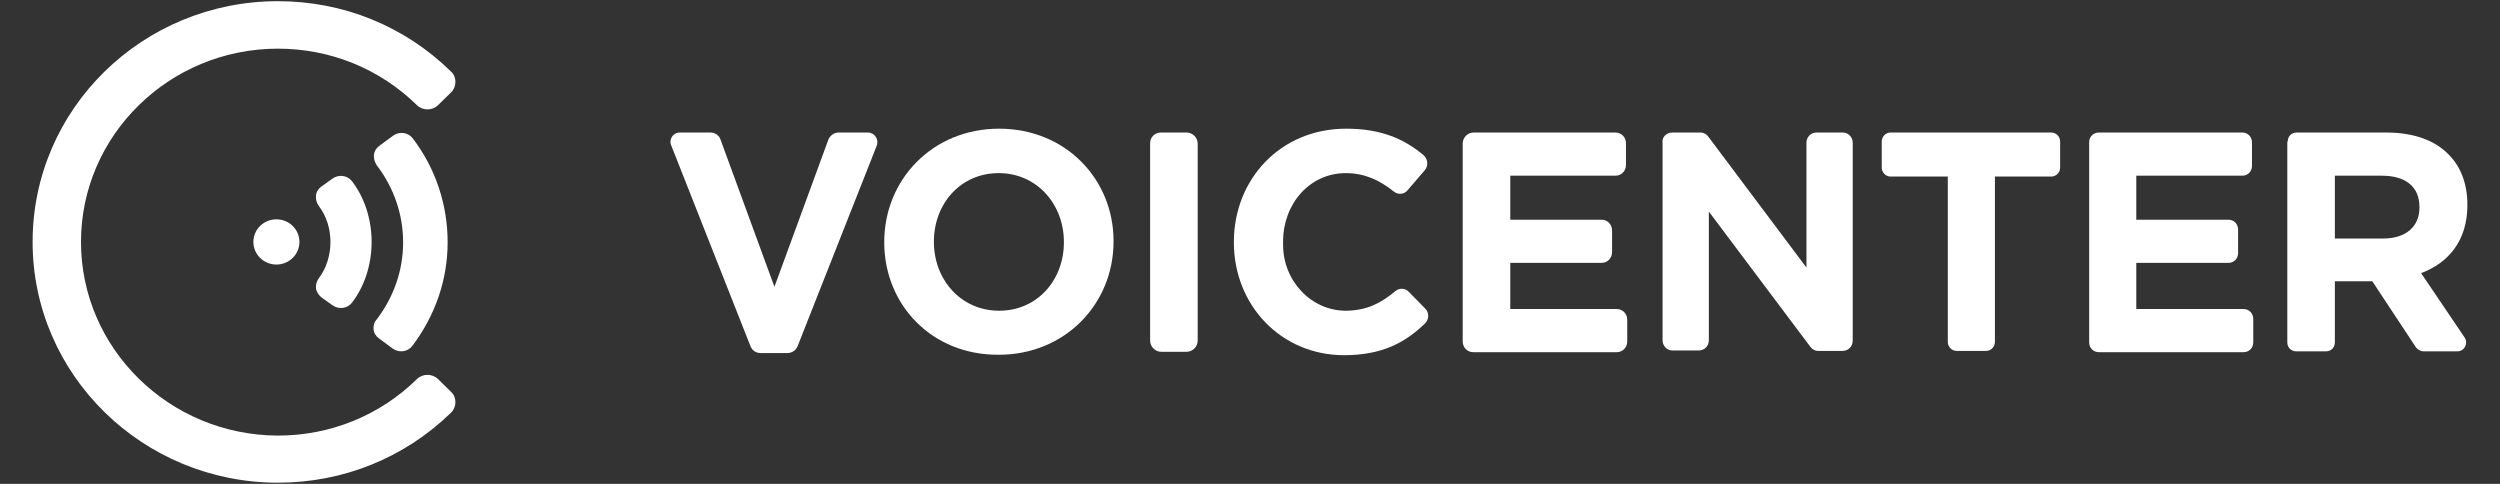 <svg width="93" height="18" viewBox="0 0 93 18" fill="none" xmlns="http://www.w3.org/2000/svg">
    <rect x="0" y="0" width="93" height="18" fill="#333333" stroke="none"/>
    <path
        d="M13.896 12.182V12.252C13.91 12.392 13.982 12.504 14.096 12.588L14.61 12.967C14.838 13.135 15.167 13.093 15.338 12.868C16.195 11.733 16.652 10.402 16.652 9.014C16.652 7.626 16.21 6.267 15.353 5.146C15.181 4.921 14.853 4.879 14.624 5.047L14.11 5.426C13.996 5.51 13.925 5.622 13.91 5.762V5.832C13.91 5.944 13.953 6.043 14.01 6.141C14.653 6.982 14.996 7.977 14.996 9.014C14.996 10.051 14.653 11.046 14.01 11.887C13.939 11.957 13.896 12.07 13.896 12.182Z"
        fill="white"/>
    <path
        d="M11.754 10.654V10.724C11.768 10.85 11.854 10.976 11.954 11.06L12.368 11.355C12.596 11.523 12.925 11.481 13.096 11.257C14.067 9.981 14.067 8.019 13.096 6.743C12.925 6.519 12.596 6.477 12.368 6.645L11.954 6.94C11.839 7.024 11.768 7.136 11.754 7.276V7.346C11.754 7.458 11.796 7.57 11.854 7.654C12.439 8.411 12.439 9.589 11.854 10.36C11.796 10.444 11.754 10.542 11.754 10.654Z"
        fill="white"/>
    <path
        d="M16.295 14.102C16.081 13.892 15.724 13.892 15.51 14.102C14.124 15.461 12.282 16.204 10.34 16.204C6.298 16.19 3.013 12.967 3.013 9C3.013 5.033 6.298 1.81 10.34 1.81C12.282 1.81 14.124 2.553 15.51 3.912C15.724 4.122 16.081 4.122 16.295 3.912L16.781 3.436C16.995 3.225 16.995 2.861 16.781 2.665C15.053 0.969 12.768 0.044 10.34 0.044C5.298 0.044 1.213 4.052 1.213 9C1.213 13.948 5.312 17.956 10.34 17.956C12.768 17.956 15.053 17.031 16.781 15.349C16.995 15.139 16.995 14.775 16.781 14.579L16.295 14.102Z"
        fill="white"/>
    <path
        d="M10.283 9.841C10.756 9.841 11.139 9.464 11.139 9C11.139 8.535 10.756 8.159 10.283 8.159C9.809 8.159 9.426 8.535 9.426 9C9.426 9.464 9.809 9.841 10.283 9.841Z"
        fill="white"/>
    <path
        d="M25.288 4.93H26.431C26.603 4.93 26.759 5.041 26.806 5.2L28.809 10.669L30.813 5.2C30.875 5.041 31.032 4.93 31.188 4.93H32.284C32.534 4.93 32.706 5.184 32.613 5.423L29.67 12.879C29.608 13.038 29.451 13.133 29.295 13.133H28.293C28.121 13.133 27.98 13.038 27.918 12.879L24.975 5.423C24.866 5.184 25.038 4.93 25.288 4.93Z"
        fill="white"/>
    <path
        d="M32.894 9.016V9C32.894 6.679 34.694 4.787 37.167 4.787C39.64 4.787 41.424 6.663 41.424 8.968V8.984C41.424 11.305 39.624 13.197 37.151 13.197C34.663 13.213 32.894 11.337 32.894 9.016ZM39.577 9.016V9C39.577 7.601 38.575 6.44 37.151 6.44C35.727 6.44 34.741 7.585 34.741 8.984V9C34.741 10.399 35.743 11.559 37.167 11.559C38.591 11.559 39.577 10.415 39.577 9.016Z"
        fill="white"/>
    <path
        d="M43.192 4.93H44.147C44.366 4.93 44.554 5.121 44.554 5.344V12.672C44.554 12.895 44.366 13.086 44.147 13.086H43.192C42.973 13.086 42.785 12.895 42.785 12.672V5.328C42.785 5.105 42.957 4.93 43.192 4.93Z"
        fill="white"/>
    <path
        d="M45.9 9.016V9C45.9 6.679 47.621 4.787 50.078 4.787C51.408 4.787 52.254 5.185 52.958 5.773C53.114 5.916 53.146 6.154 53.005 6.329L52.363 7.076C52.238 7.235 52.003 7.251 51.847 7.124C51.315 6.695 50.751 6.44 50.063 6.44C48.717 6.44 47.731 7.585 47.731 8.984V9.111C47.731 10.447 48.779 11.575 50.094 11.559C50.861 11.544 51.377 11.273 51.909 10.828C52.066 10.701 52.285 10.717 52.41 10.86L53.02 11.48C53.177 11.639 53.161 11.893 53.005 12.036C52.254 12.768 51.377 13.213 50 13.213C47.652 13.213 45.9 11.353 45.9 9.016Z"
        fill="white"/>
    <path
        d="M54.82 4.93H60.094C60.314 4.93 60.486 5.105 60.486 5.328V6.138C60.486 6.361 60.314 6.536 60.094 6.536H56.182V8.173H59.578C59.797 8.173 59.969 8.348 59.969 8.571V9.382C59.969 9.604 59.797 9.779 59.578 9.779H56.182V11.496H60.142C60.361 11.496 60.533 11.671 60.533 11.893V12.704C60.533 12.927 60.361 13.101 60.142 13.101H54.805C54.586 13.101 54.413 12.927 54.413 12.704V5.312C54.429 5.105 54.601 4.93 54.82 4.93Z"
        fill="white"/>
    <path
        d="M62.207 4.93H63.256C63.381 4.93 63.491 4.994 63.553 5.089L67.2 9.954V5.312C67.2 5.089 67.372 4.93 67.576 4.93H68.546C68.765 4.93 68.921 5.105 68.921 5.312V12.672C68.921 12.895 68.749 13.054 68.546 13.054H67.638C67.513 13.054 67.403 12.99 67.341 12.895L63.569 7.871V12.656C63.569 12.879 63.397 13.038 63.193 13.038H62.223C62.004 13.038 61.847 12.863 61.847 12.656V5.312C61.816 5.105 61.988 4.93 62.207 4.93Z"
        fill="white"/>
    <path
        d="M72.443 6.568H70.33C70.142 6.568 70.001 6.409 70.001 6.234V5.264C70.001 5.073 70.158 4.93 70.33 4.93H76.308C76.496 4.93 76.637 5.089 76.637 5.264V6.234C76.637 6.425 76.481 6.568 76.308 6.568H74.211V12.72C74.211 12.911 74.055 13.054 73.883 13.054H72.787C72.599 13.054 72.458 12.895 72.458 12.72V6.568H72.443Z"
        fill="white"/>
    <path
        d="M78.077 4.93H83.414C83.617 4.93 83.774 5.089 83.774 5.296V6.17C83.774 6.377 83.617 6.536 83.414 6.536H79.47V8.173H82.897C83.101 8.173 83.257 8.332 83.257 8.539V9.413C83.257 9.62 83.101 9.779 82.897 9.779H79.47V11.496H83.461C83.664 11.496 83.821 11.655 83.821 11.861V12.736C83.821 12.943 83.664 13.101 83.461 13.101H78.077C77.874 13.101 77.717 12.943 77.717 12.736V5.28C77.717 5.089 77.874 4.93 78.077 4.93Z"
        fill="white"/>
    <path
        d="M85.104 5.264C85.104 5.073 85.245 4.93 85.433 4.93H88.766C89.784 4.93 90.582 5.216 91.098 5.757C91.552 6.218 91.787 6.854 91.787 7.617V7.633C91.787 8.952 91.082 9.779 90.065 10.161L91.677 12.545C91.834 12.768 91.677 13.07 91.411 13.07H90.159C90.049 13.07 89.94 13.006 89.877 12.927L88.25 10.463H86.857V12.736C86.857 12.927 86.716 13.07 86.528 13.07H85.417C85.229 13.07 85.088 12.927 85.088 12.736V5.264H85.104ZM88.657 8.873C89.517 8.873 90.003 8.412 90.003 7.728V7.696C90.003 6.933 89.471 6.536 88.61 6.536H86.857V8.873H88.657Z"
        fill="white"/>
</svg>
